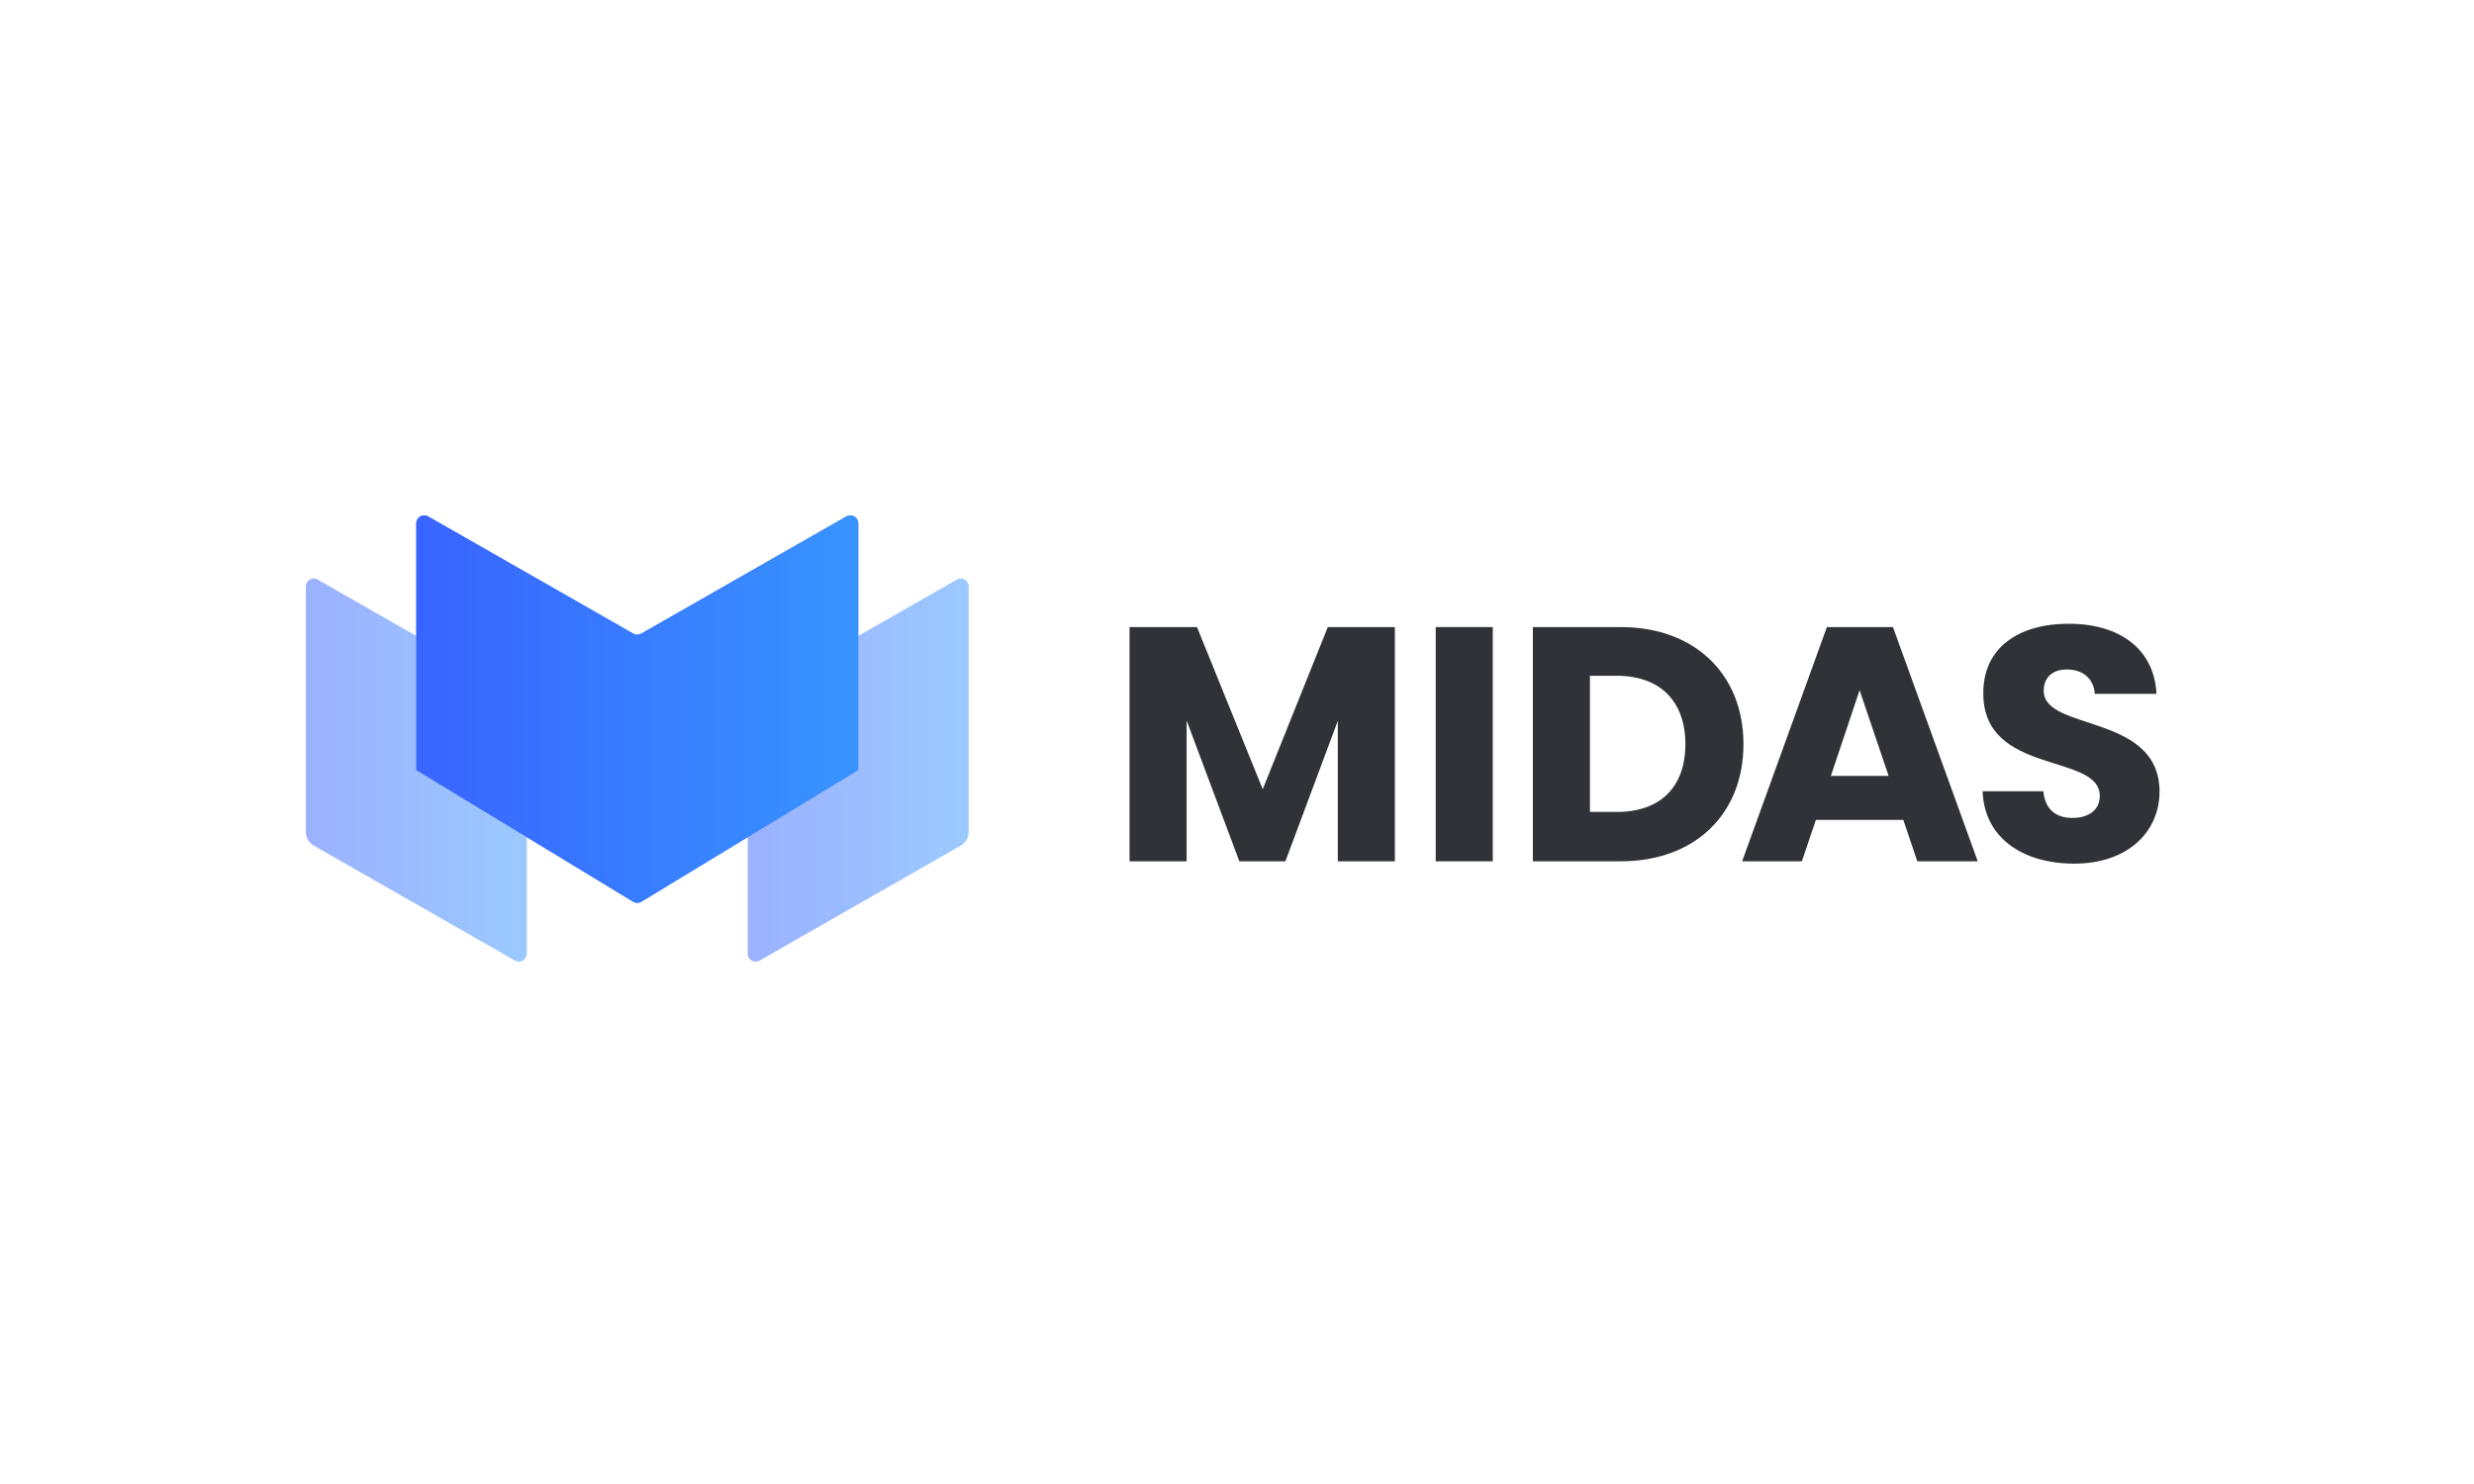 <svg width="80" height="48" viewBox="0 0 80 48" fill="none" xmlns="http://www.w3.org/2000/svg">
<g clip-path="url(#clip0_41_414)">
<path d="M42.936 20.283L40.832 25.528L38.706 20.283H36.526V27.859H38.371V23.305L40.076 27.859H41.565L43.26 23.315V27.859H45.105V20.283H42.936Z" fill="#303237"/>
<path d="M46.426 20.283V27.859H48.271V20.283H46.426Z" fill="#303237"/>
<path d="M52.406 20.283H49.567V27.859H52.406C54.822 27.859 56.377 26.316 56.377 24.071C56.377 21.826 54.822 20.283 52.406 20.283ZM52.287 26.262H51.413V21.859H52.287C53.679 21.859 54.499 22.679 54.499 24.071C54.499 25.463 53.679 26.262 52.287 26.262Z" fill="#303237"/>
<path d="M61.211 20.283H59.075L56.334 27.859H58.266L58.718 26.52H61.546L61.999 27.859H63.953L61.211 20.283ZM59.204 25.096L60.132 22.323L61.071 25.096H59.204Z" fill="#303237"/>
<path d="M66.086 22.345C66.086 21.87 66.421 21.643 66.864 21.654C67.36 21.665 67.705 21.956 67.737 22.442H69.734C69.658 20.995 68.547 20.175 66.895 20.175C65.243 20.175 64.133 20.974 64.133 22.409C64.111 25.096 67.899 24.341 67.899 25.744C67.899 26.187 67.554 26.456 67.014 26.456C66.474 26.456 66.129 26.176 66.075 25.593H64.111C64.165 27.126 65.439 27.934 67.068 27.934C68.838 27.934 69.831 26.877 69.831 25.604C69.831 23.067 66.086 23.661 66.086 22.345Z" fill="#303237"/>
<path fill-rule="evenodd" clip-rule="evenodd" d="M13.462 20.57L10.271 18.746C10.101 18.649 9.89 18.772 9.89 18.968V26.908C9.89 27.091 9.988 27.26 10.147 27.351L16.653 31.069C16.823 31.166 17.035 31.043 17.035 30.847V27.076L13.462 24.907V20.57Z" fill="url(#paint0_linear_41_414)" fill-opacity="0.5"/>
<path fill-rule="evenodd" clip-rule="evenodd" d="M24.179 27.076V30.847C24.179 31.043 24.391 31.166 24.561 31.069L31.067 27.351C31.226 27.26 31.324 27.091 31.324 26.908V18.968C31.324 18.772 31.112 18.649 30.942 18.746L27.752 20.57V24.907L24.179 27.076Z" fill="url(#paint1_linear_41_414)" fill-opacity="0.5"/>
<path d="M13.462 16.926C13.462 16.73 13.674 16.608 13.844 16.705L20.48 20.497C20.559 20.542 20.655 20.542 20.733 20.497L27.37 16.705C27.54 16.608 27.752 16.73 27.752 16.926V24.907L20.739 29.165C20.658 29.214 20.556 29.214 20.474 29.165L13.462 24.907V16.926Z" fill="#3864FF"/>
<path d="M13.462 16.926C13.462 16.73 13.674 16.608 13.844 16.705L20.48 20.497C20.559 20.542 20.655 20.542 20.733 20.497L27.37 16.705C27.54 16.608 27.752 16.73 27.752 16.926V24.907L20.739 29.165C20.658 29.214 20.556 29.214 20.474 29.165L13.462 24.907V16.926Z" fill="url(#paint2_linear_41_414)"/>
</g>
<defs>
<linearGradient id="paint0_linear_41_414" x1="9.89" y1="24.907" x2="17.035" y2="24.907" gradientUnits="userSpaceOnUse">
<stop stop-color="#3864FF"/>
<stop offset="1" stop-color="#3894FF"/>
</linearGradient>
<linearGradient id="paint1_linear_41_414" x1="24.179" y1="24.907" x2="31.324" y2="24.907" gradientUnits="userSpaceOnUse">
<stop stop-color="#3864FF"/>
<stop offset="1" stop-color="#3894FF"/>
</linearGradient>
<linearGradient id="paint2_linear_41_414" x1="13.462" y1="22.866" x2="27.752" y2="22.866" gradientUnits="userSpaceOnUse">
<stop stop-color="#3864FF"/>
<stop offset="1" stop-color="#3894FF"/>
</linearGradient>
<clipPath id="clip0_41_414">
<rect width="60.221" height="14.8" fill="white" transform="translate(9.89 16.4)"/>
</clipPath>
</defs>
</svg>
